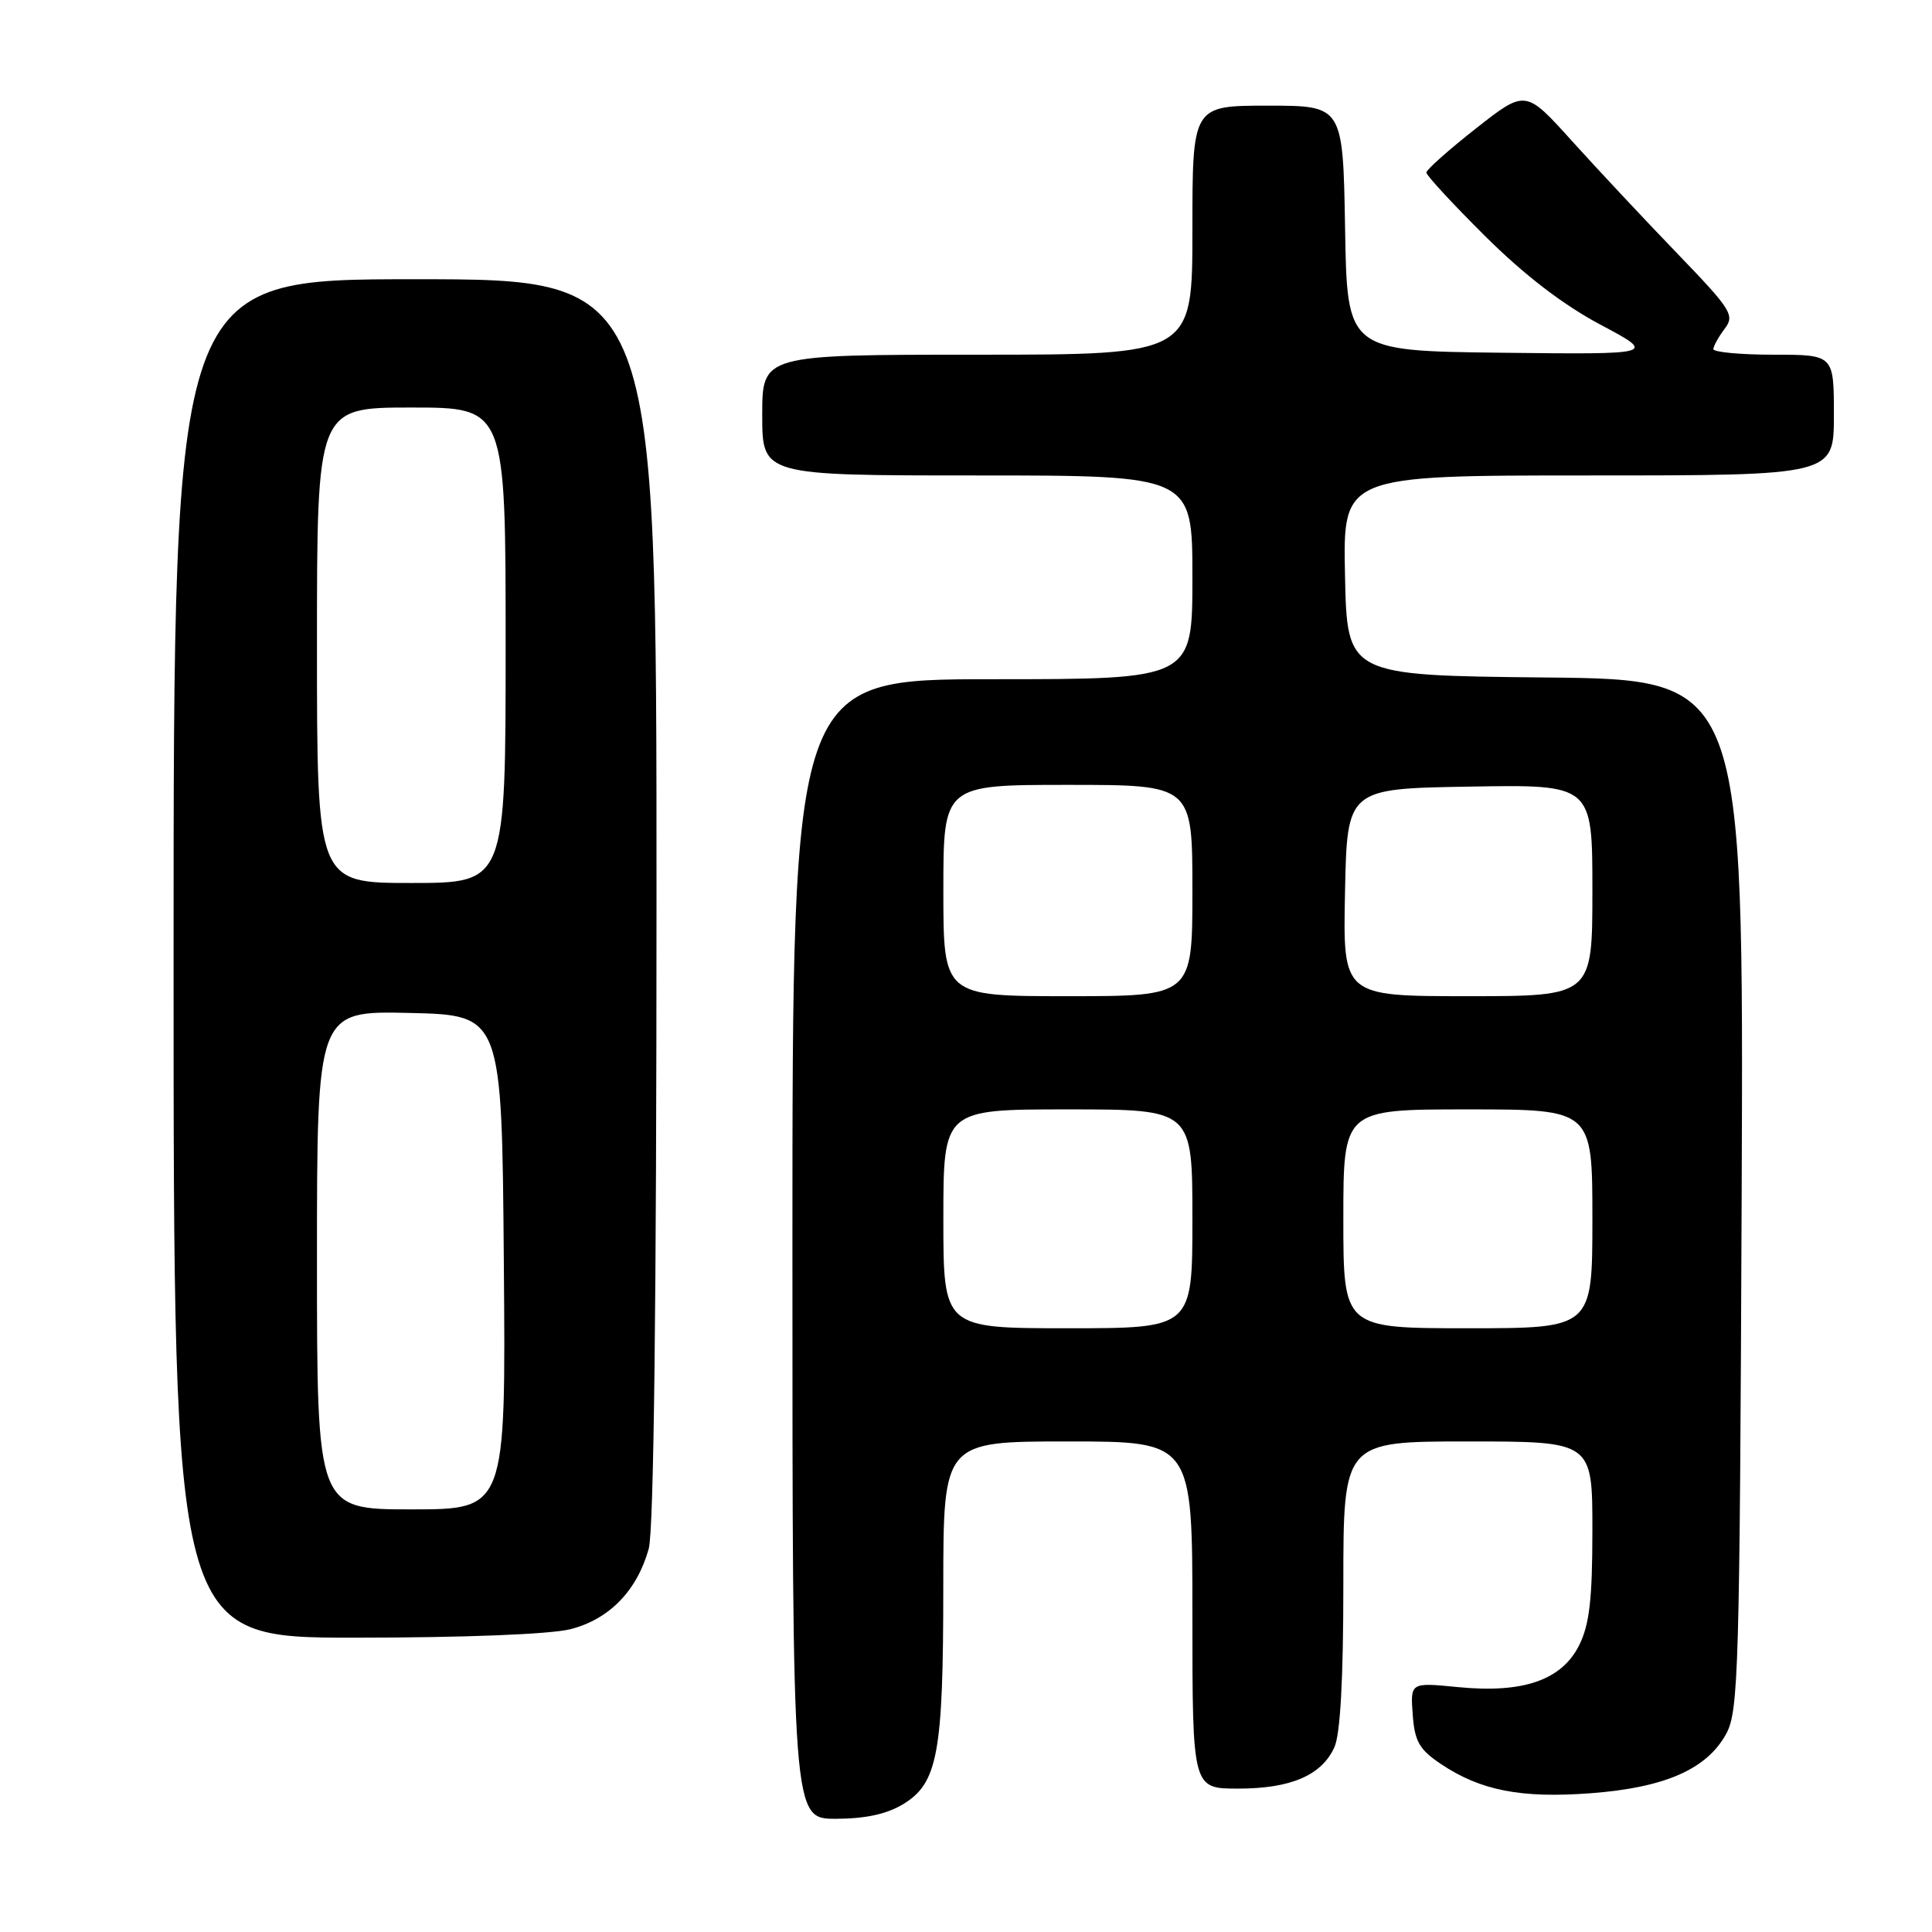 <?xml version="1.0" encoding="UTF-8" standalone="no"?>
<!DOCTYPE svg PUBLIC "-//W3C//DTD SVG 1.1//EN" "http://www.w3.org/Graphics/SVG/1.1/DTD/svg11.dtd" >
<svg xmlns="http://www.w3.org/2000/svg" xmlns:xlink="http://www.w3.org/1999/xlink" version="1.1" viewBox="0 0 256 256">
 <g >
 <path fill="currentColor"
d=" M 119.69 239.05 C 124.26 236.26 124.99 232.33 124.99 210.25 C 125.00 191.00 125.00 191.00 141.50 191.00 C 158.00 191.00 158.00 191.00 158.00 214.00 C 158.00 237.00 158.00 237.00 164.05 237.00 C 171.03 237.00 175.11 235.25 176.81 231.53 C 177.60 229.79 178.00 222.52 178.00 209.95 C 178.00 191.00 178.00 191.00 194.50 191.00 C 211.00 191.00 211.00 191.00 211.00 202.75 C 211.00 211.93 210.61 215.26 209.25 218.00 C 206.93 222.63 201.83 224.40 193.19 223.55 C 186.88 222.93 186.88 222.93 187.19 227.18 C 187.45 230.74 188.06 231.81 190.90 233.72 C 196.17 237.26 201.54 238.31 210.81 237.61 C 220.61 236.87 226.17 234.43 228.73 229.74 C 230.37 226.74 230.52 221.36 230.78 158.27 C 231.05 90.03 231.05 90.03 204.78 89.77 C 178.50 89.50 178.50 89.50 178.22 76.25 C 177.94 63.00 177.94 63.00 210.47 63.00 C 243.00 63.00 243.00 63.00 243.00 55.00 C 243.00 47.00 243.00 47.00 235.00 47.00 C 230.60 47.00 227.01 46.66 227.03 46.25 C 227.05 45.84 227.72 44.63 228.53 43.56 C 229.89 41.77 229.44 41.05 222.22 33.56 C 217.95 29.13 211.68 22.43 208.29 18.68 C 202.14 11.86 202.14 11.86 195.57 17.02 C 191.96 19.86 189.00 22.49 189.00 22.86 C 189.00 23.24 192.50 27.03 196.78 31.28 C 201.95 36.42 207.08 40.36 212.03 43.00 C 219.50 46.97 219.50 46.97 199.00 46.74 C 178.50 46.50 178.50 46.50 178.23 30.25 C 177.95 14.00 177.95 14.00 167.98 14.00 C 158.00 14.00 158.00 14.00 158.00 30.50 C 158.00 47.00 158.00 47.00 129.50 47.00 C 101.00 47.00 101.00 47.00 101.00 55.00 C 101.00 63.00 101.00 63.00 129.50 63.00 C 158.00 63.00 158.00 63.00 158.00 76.50 C 158.00 90.00 158.00 90.00 131.50 90.00 C 105.00 90.00 105.00 90.00 105.00 165.50 C 105.00 241.00 105.00 241.00 110.75 241.00 C 114.68 240.99 117.51 240.38 119.69 239.05 Z  M 75.57 215.88 C 80.71 214.58 84.41 210.79 85.96 205.22 C 86.63 202.80 86.99 172.74 86.99 119.25 C 87.00 37.00 87.00 37.00 55.00 37.00 C 23.00 37.00 23.00 37.00 23.00 127.00 C 23.00 217.00 23.00 217.00 47.06 217.00 C 61.53 217.00 72.89 216.55 75.57 215.88 Z  M 125.00 161.50 C 125.00 147.00 125.00 147.00 141.50 147.00 C 158.00 147.00 158.00 147.00 158.00 161.50 C 158.00 176.00 158.00 176.00 141.50 176.00 C 125.00 176.00 125.00 176.00 125.00 161.50 Z  M 178.00 161.50 C 178.00 147.00 178.00 147.00 194.50 147.00 C 211.00 147.00 211.00 147.00 211.00 161.50 C 211.00 176.00 211.00 176.00 194.50 176.00 C 178.00 176.00 178.00 176.00 178.00 161.50 Z  M 125.00 118.00 C 125.00 104.00 125.00 104.00 141.50 104.00 C 158.00 104.00 158.00 104.00 158.00 118.00 C 158.00 132.00 158.00 132.00 141.50 132.00 C 125.00 132.00 125.00 132.00 125.00 118.00 Z  M 178.22 118.25 C 178.50 104.50 178.50 104.50 194.75 104.23 C 211.00 103.95 211.00 103.95 211.00 117.98 C 211.00 132.00 211.00 132.00 194.47 132.00 C 177.94 132.00 177.94 132.00 178.22 118.25 Z  M 42.00 166.97 C 42.00 133.94 42.00 133.94 54.25 134.22 C 66.50 134.50 66.50 134.50 66.76 167.25 C 67.03 200.00 67.03 200.00 54.51 200.00 C 42.00 200.00 42.00 200.00 42.00 166.97 Z  M 42.00 85.50 C 42.00 54.00 42.00 54.00 54.50 54.00 C 67.00 54.00 67.00 54.00 67.00 85.50 C 67.00 117.00 67.00 117.00 54.50 117.00 C 42.00 117.00 42.00 117.00 42.00 85.50 Z "/>
</g>
</svg>